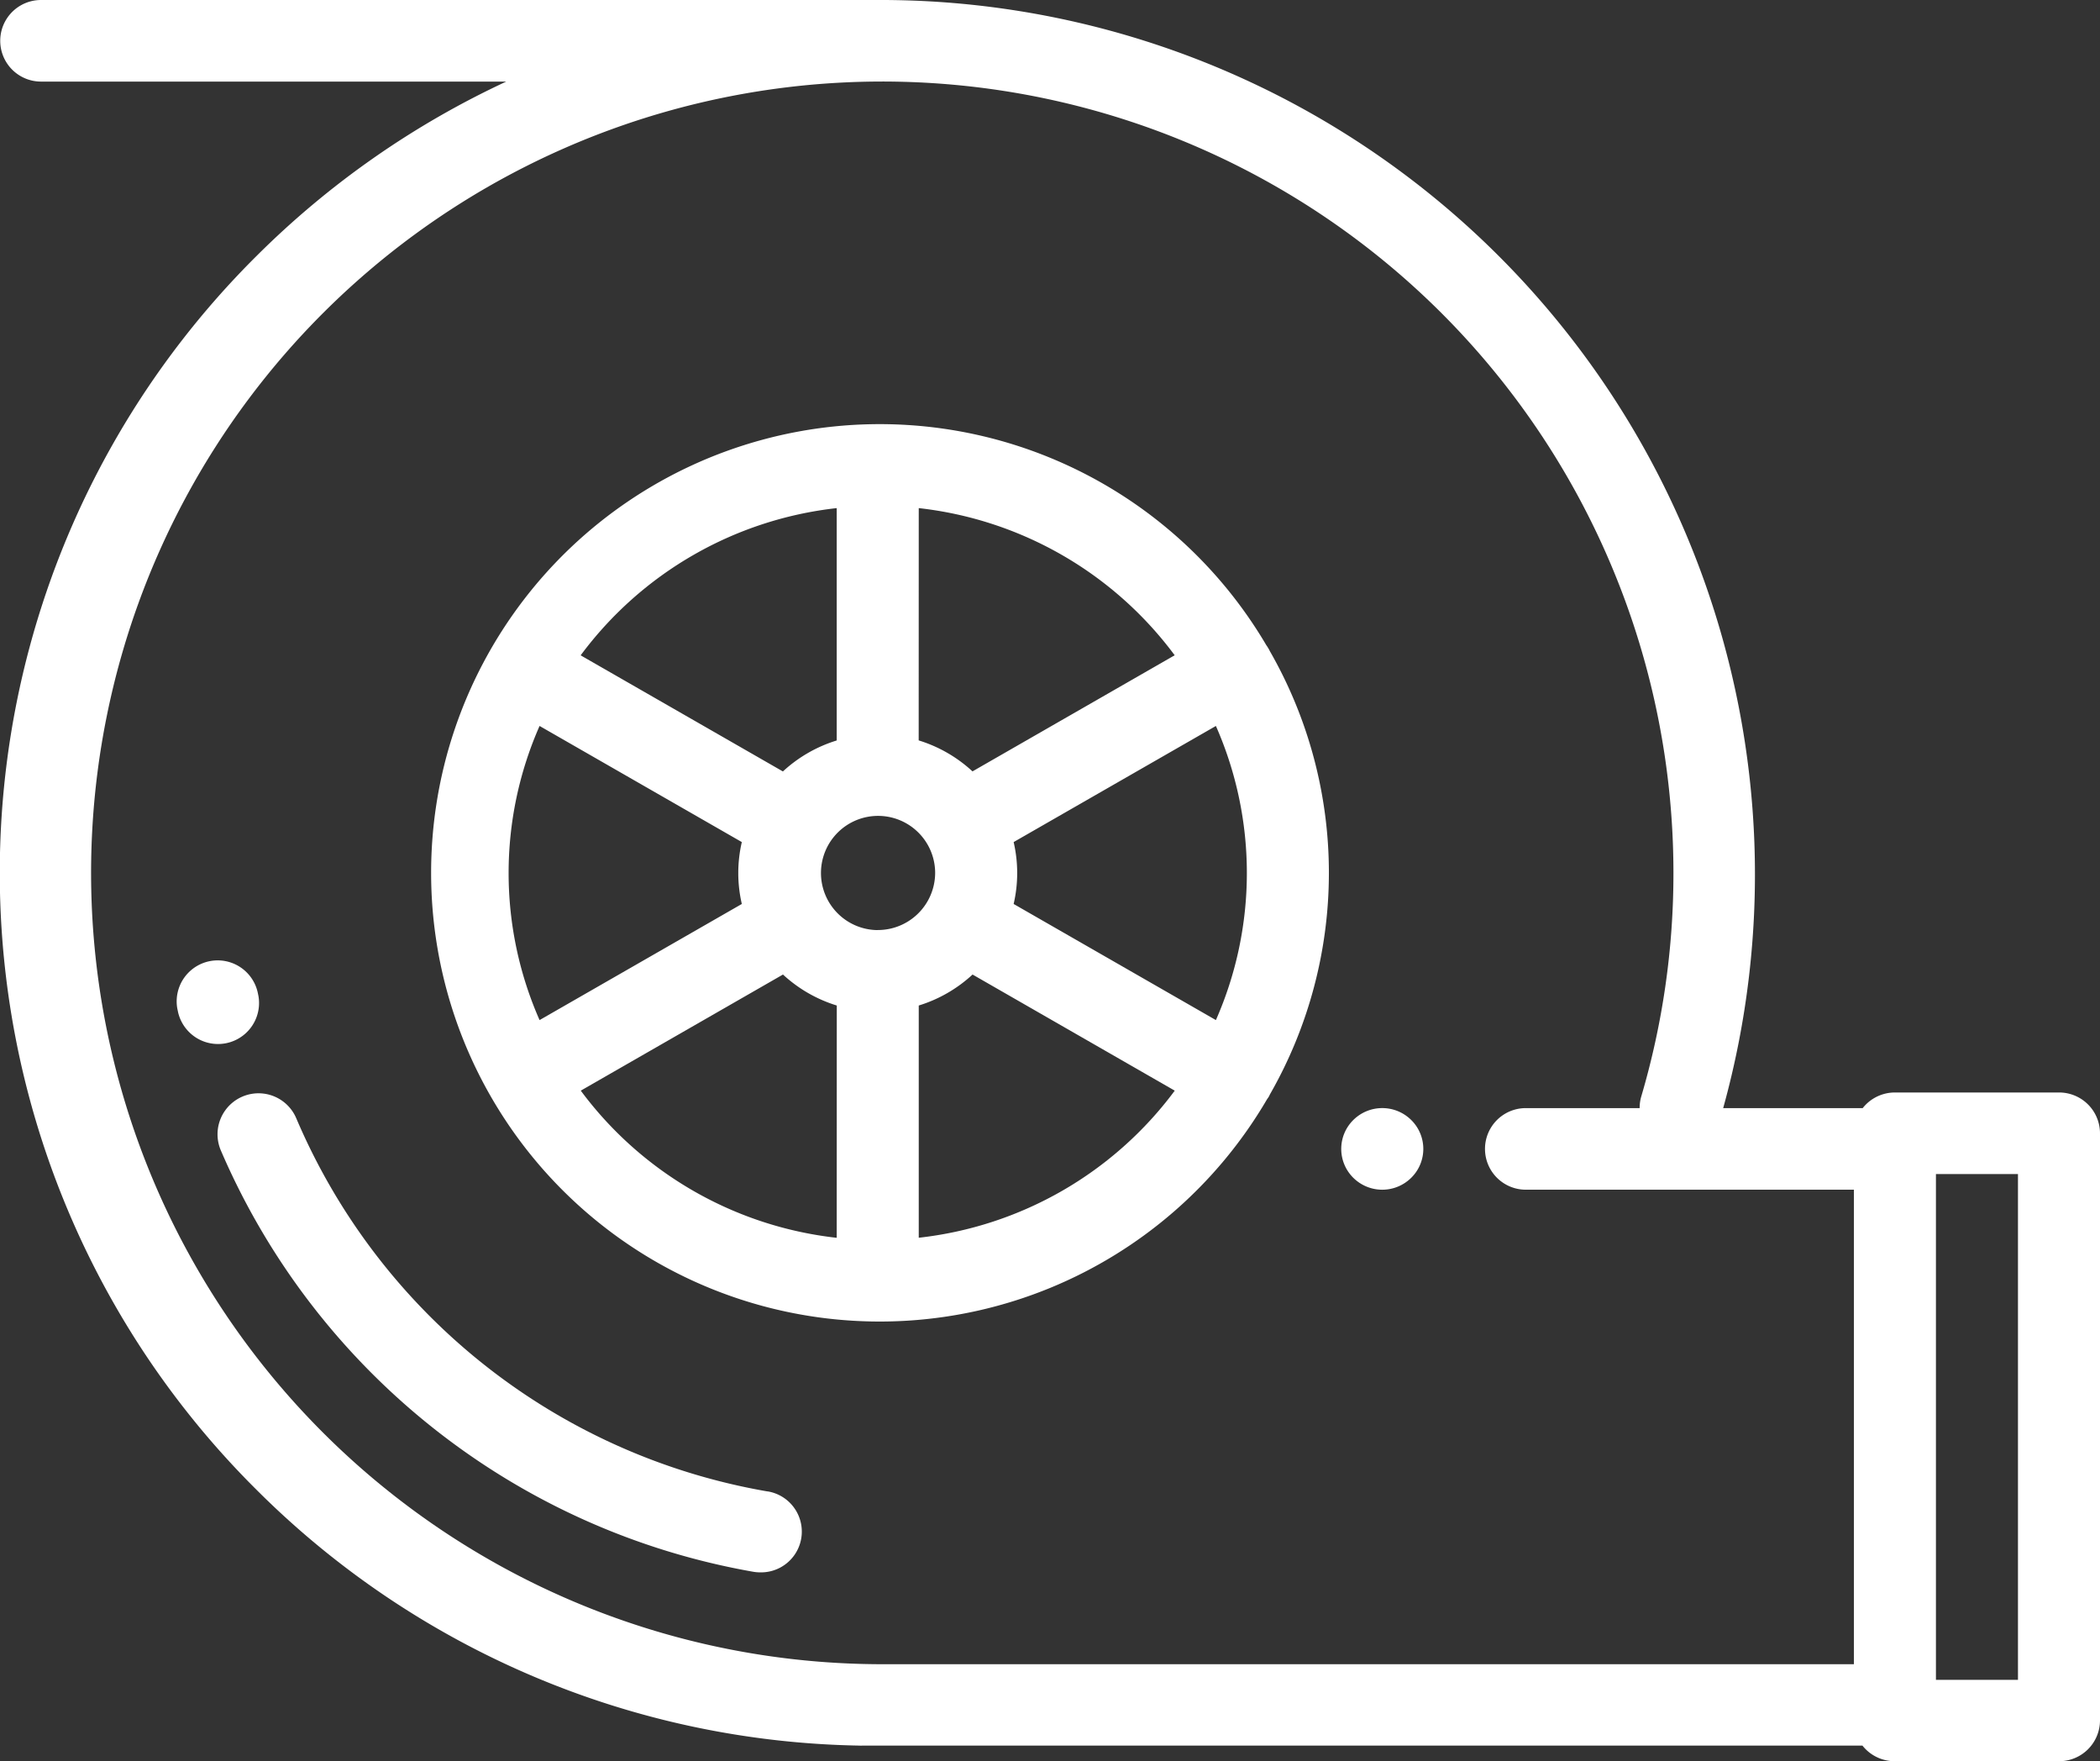 <svg xmlns="http://www.w3.org/2000/svg" width="32" height="26.835" viewBox="0 0 32 26.835"><rect x="0" y="0" width="32" height="26.835" fill="#333333" stroke="none"/><defs><style>.a{fill:#fff;}</style></defs><path class="a" d="M31.375,56.726h-2.5a.625.625,0,0,0-.491.238H26.258A13.323,13.323,0,0,0,13.375,40.082H.625a.621.621,0,1,0,0,1.243H7.714a13.383,13.383,0,0,0-3.8,2.652,13.245,13.245,0,0,0,0,18.807,13.32,13.32,0,0,0,9.17,3.892.638.638,0,0,0,.066,0h15.23a.625.625,0,0,0,.491.238h2.5A.623.623,0,0,0,32,66.3V57.347A.623.623,0,0,0,31.375,56.726Zm-3.125,8.71H13.375A12.056,12.056,0,1,1,25.5,53.38a12.009,12.009,0,0,1-.49,3.406.616.616,0,0,0-.025.178H23.25a.621.621,0,1,0,0,1.243h5Zm2.5.238H29.5V57.969h1.25Z" transform="translate(0 -40.082)"/><g transform="translate(6.5 6.463)"><path class="a" d="M116.853,147.545c-.007-.015-.015-.031-.024-.046s-.021-.035-.033-.051a6.836,6.836,0,1,0,.009,6.922c.008-.012.016-.023.024-.035s.016-.03.024-.046a6.79,6.79,0,0,0,0-6.745ZM111.5,145.36a5.633,5.633,0,0,1,3.9,2.242l-3.081,1.769a2.129,2.129,0,0,0-.82-.472Zm-1.25,0V148.9a2.128,2.128,0,0,0-.82.472l-3.082-1.769A5.633,5.633,0,0,1,110.25,145.36Zm-4.528,7.8a5.557,5.557,0,0,1,0-4.481l3.082,1.769a2.084,2.084,0,0,0,0,.943Zm4.528,3.317a5.633,5.633,0,0,1-3.9-2.242l3.081-1.769a2.129,2.129,0,0,0,.82.472Zm.625-4.688a.87.87,0,1,1,.875-.87A.873.873,0,0,1,110.875,151.788Zm.625,4.688v-3.539a2.128,2.128,0,0,0,.82-.472l3.081,1.769A5.633,5.633,0,0,1,111.5,156.476Zm4.528-3.317-3.082-1.769a2.084,2.084,0,0,0,0-.943l3.082-1.769a5.557,5.557,0,0,1,0,4.481Z" transform="translate(-104 -144.082)"/></g><g transform="translate(3.315 16.657)"><path class="a" d="M61.419,314.2a9.573,9.573,0,0,1-7.181-5.684.624.624,0,0,0-1.151.486,10.875,10.875,0,0,0,8.115,6.422.635.635,0,0,0,.109.009.621.621,0,0,0,.108-1.234Z" transform="translate(-53.038 -308.135)"/></g><g transform="translate(2.69 14.621)"><path class="a" d="M44.283,275.924l-.011-.054a.625.625,0,0,0-1.227.237l.012.058a.625.625,0,0,0,1.226-.241Z" transform="translate(-43.034 -275.367)"/></g><g transform="translate(20.438 16.882)"><path class="a" d="M328.067,311.934a.627.627,0,0,0-.884,0,.619.619,0,0,0,0,.879.627.627,0,0,0,.884,0,.618.618,0,0,0,0-.879Z" transform="translate(-327 -311.752)"/></g></svg>